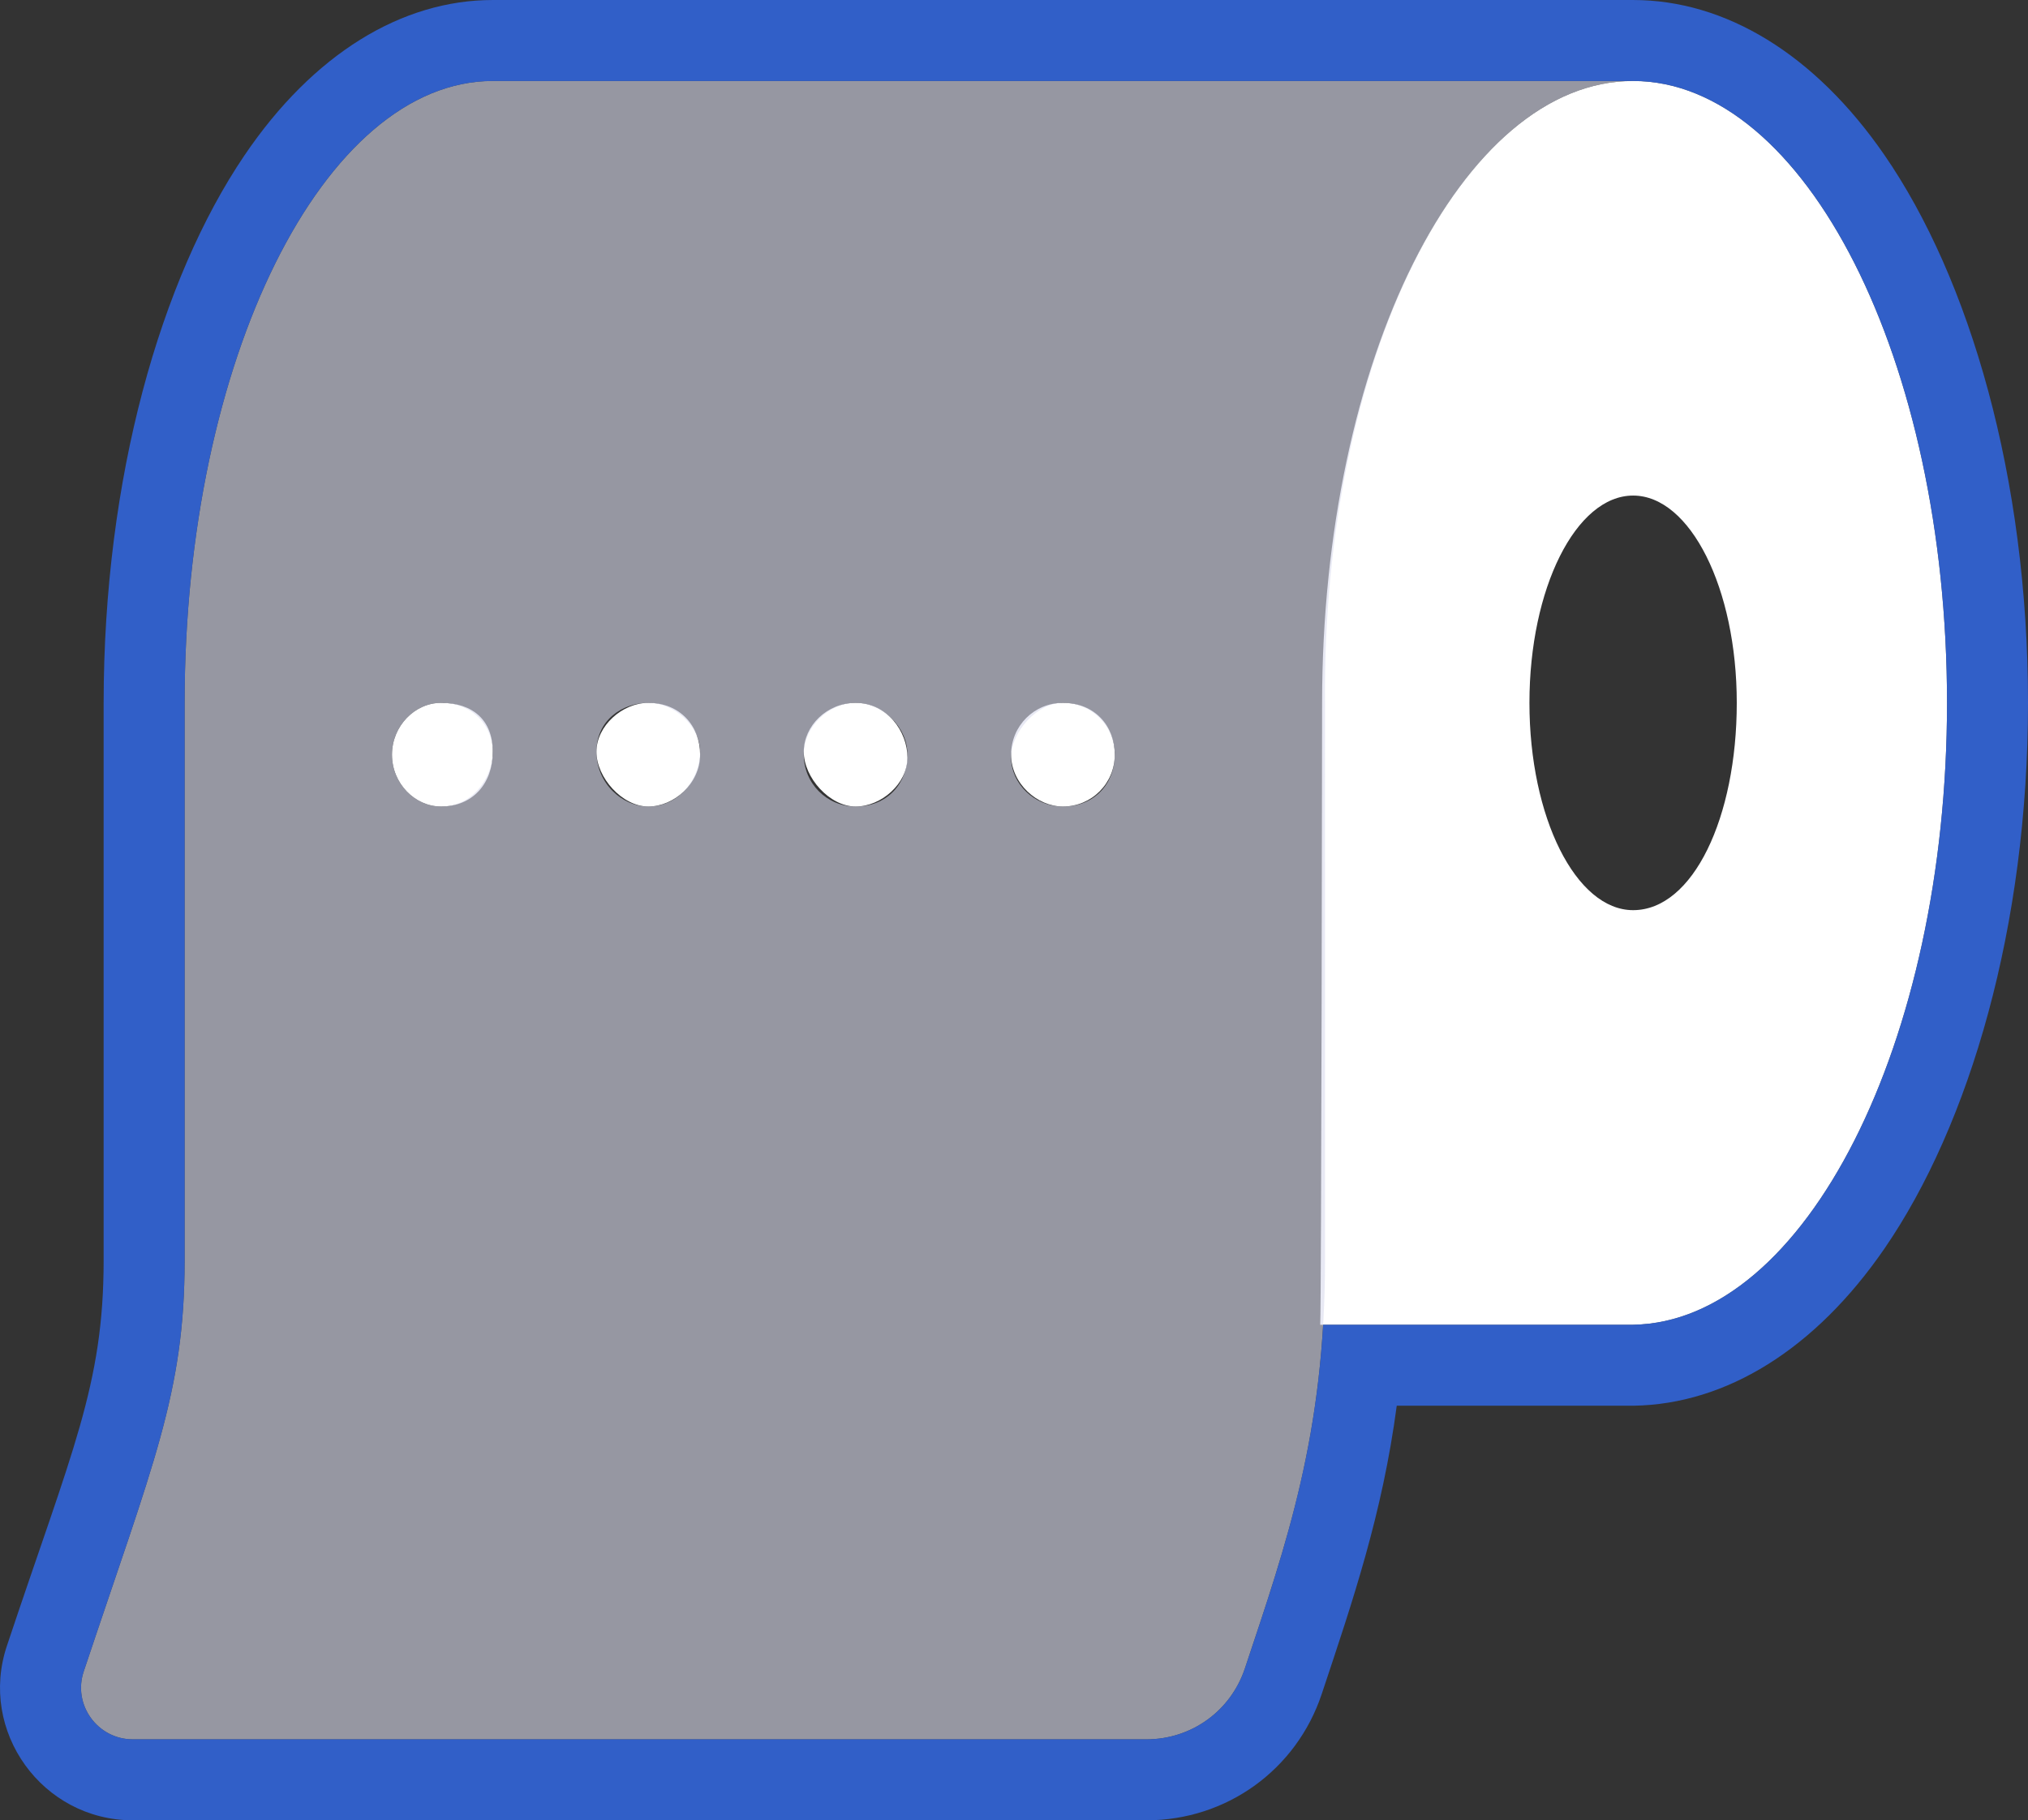 <svg xmlns="http://www.w3.org/2000/svg" xmlns:xlink="http://www.w3.org/1999/xlink" xmlns:serif="http://www.serif.com/" version="1.1" xml:space="preserve" style="fill-rule:evenodd;clip-rule:evenodd;stroke-linejoin:round;stroke-miterlimit:2;" viewBox="30.89 30.9 626.01 562"><rect x="30.89" y="30.9" width="626.01" height="562" fill="#333333" stroke="none"/><g transform="matrix(1,0,0,1,-156.098,-188.098)"><g transform="matrix(1,0,0,1,212,244)"><path d="M479.1,0C426.1,0 383.1,86.06 383.1,192.1C383.1,192.204 383.1,191.997 383.1,192.1C383.1,192.1 382.892,377.7 382.517,384L479.107,384C532.1,383.1 576,297.1 576,192C576,86 532.1,0 479.1,0ZM479.1,256C461.47,256 447.1,227.38 447.1,192C447.1,156.62 461.47,128 479.1,128C496.72,128 511.1,156.62 511.1,192C511.1,227.38 497.6,256 479.1,256ZM175.1,192C167.1,192 159.1,199.1 159.1,207.1C159.1,215.1 167.1,224 175.1,224C183.1,224 191.1,216.873 191.1,208C191.1,199.127 184.9,192 175.1,192ZM111.1,192C103.1,192 95.99,199.1 95.99,208C95.99,216.9 103.1,224 111.1,224C120.9,224 127.1,216.9 127.1,207.1C127.1,197.3 120.9,192 111.1,192ZM303.1,192C294.223,192 287.1,199.127 287.1,208C287.1,216.873 295.1,224 303.1,224C311.975,224 319.1,216.875 319.1,208C319.1,199.125 312.9,192 303.1,192ZM239.1,192C230.225,192 223.1,199.123 223.1,207.1C223.1,215.077 231.1,224 239.1,224C247.1,224 255.11,216.877 255.11,208.9C255.11,200.923 248.9,192 239.1,192Z" style="fill:white;fill-rule:nonzero;"/></g><g transform="matrix(1,0,0,1,212,244)"><path d="M479.1,0L127.1,0C74.98,0 31.98,86 31.98,192L31.98,364.1C31.98,405.23 22.23,426.85 0.85,491C-2.65,501.3 5.099,512 15.98,512L328.88,512C342.76,512 354.88,503.25 359.26,490.12C372.1,451.6 384,417.8 384,364.1L383.994,192C383.1,86.06 426.1,0 479.1,0ZM111.1,224C103.1,224 95.99,216.9 95.99,208C95.99,199.1 103.1,192 111.1,192C120.9,192 127.1,199.1 127.1,207.1C127.1,215.1 120.9,224 111.1,224ZM175.1,224C167.1,224 159.1,216.9 159.1,207.1C159.1,197.3 167.1,192 175.1,192C183.1,192 191.1,199.123 191.1,207.1C191.1,215.077 184.9,224 175.1,224ZM239.1,224C230.225,224 223.1,216.873 223.1,208C223.1,199.127 231.1,192 239.1,192C247.1,192 255.11,199.127 255.11,208C255.11,216.873 248.9,224 239.1,224ZM303.1,224C294.223,224 287.1,216.877 287.1,208.9C287.1,200.923 295.1,192 303.1,192C311.975,192 319.1,199.125 319.1,208C319.1,216.875 312.9,224 303.1,224Z" style="fill:rgb(217,218,237);fill-opacity:0.6;fill-rule:nonzero;"/></g><path d="M595.426,628C592.905,670.626 582.439,700.584 571.26,734.12C566.88,747.25 554.76,756 540.88,756L227.98,756C217.099,756 209.35,745.3 212.85,735C234.23,670.85 243.98,649.23 243.98,608.1L243.98,436C243.98,330 286.98,244 339.1,244L691.1,244C744.1,244 788,330 788,436C788,541.1 744.1,627.1 691.107,628L595.426,628ZM691.1,500C709.6,500 723.1,471.38 723.1,436C723.1,400.62 708.72,372 691.1,372C673.47,372 659.1,400.62 659.1,436C659.1,471.38 673.47,500 691.1,500Z" style="fill:white;fill-opacity:0;"/><path d="M618.141,653C613.702,686.409 604.664,712.966 594.976,742.028L594.975,742.031C587.176,765.412 565.597,781 540.88,781L227.98,781C200.04,781 180.223,753.488 189.151,727.04C209.213,666.851 218.98,646.706 218.98,608.1L218.98,436C218.98,366.575 236.589,305.191 262.396,267.047C283.64,235.646 310.999,219 339.1,219L691.1,219C719.526,219 747.152,235.63 768.687,266.866C795.014,305.052 813,366.499 813,436C813,504.92 795.038,566.146 768.71,604.456C747.284,635.631 719.81,652.516 691.319,653L618.141,653ZM595.426,628L691.107,628C744.1,627.1 788,541.1 788,436C788,330 744.1,244 691.1,244L339.1,244C286.98,244 243.98,330 243.98,436L243.98,608.1C243.98,649.23 234.23,670.85 212.85,735C209.35,745.3 217.099,756 227.98,756L540.88,756C554.76,756 566.88,747.25 571.26,734.12C582.439,700.584 592.905,670.626 595.426,628Z" style="fill:rgb(49,108,244);fill-opacity:0.77;"/></g></svg>